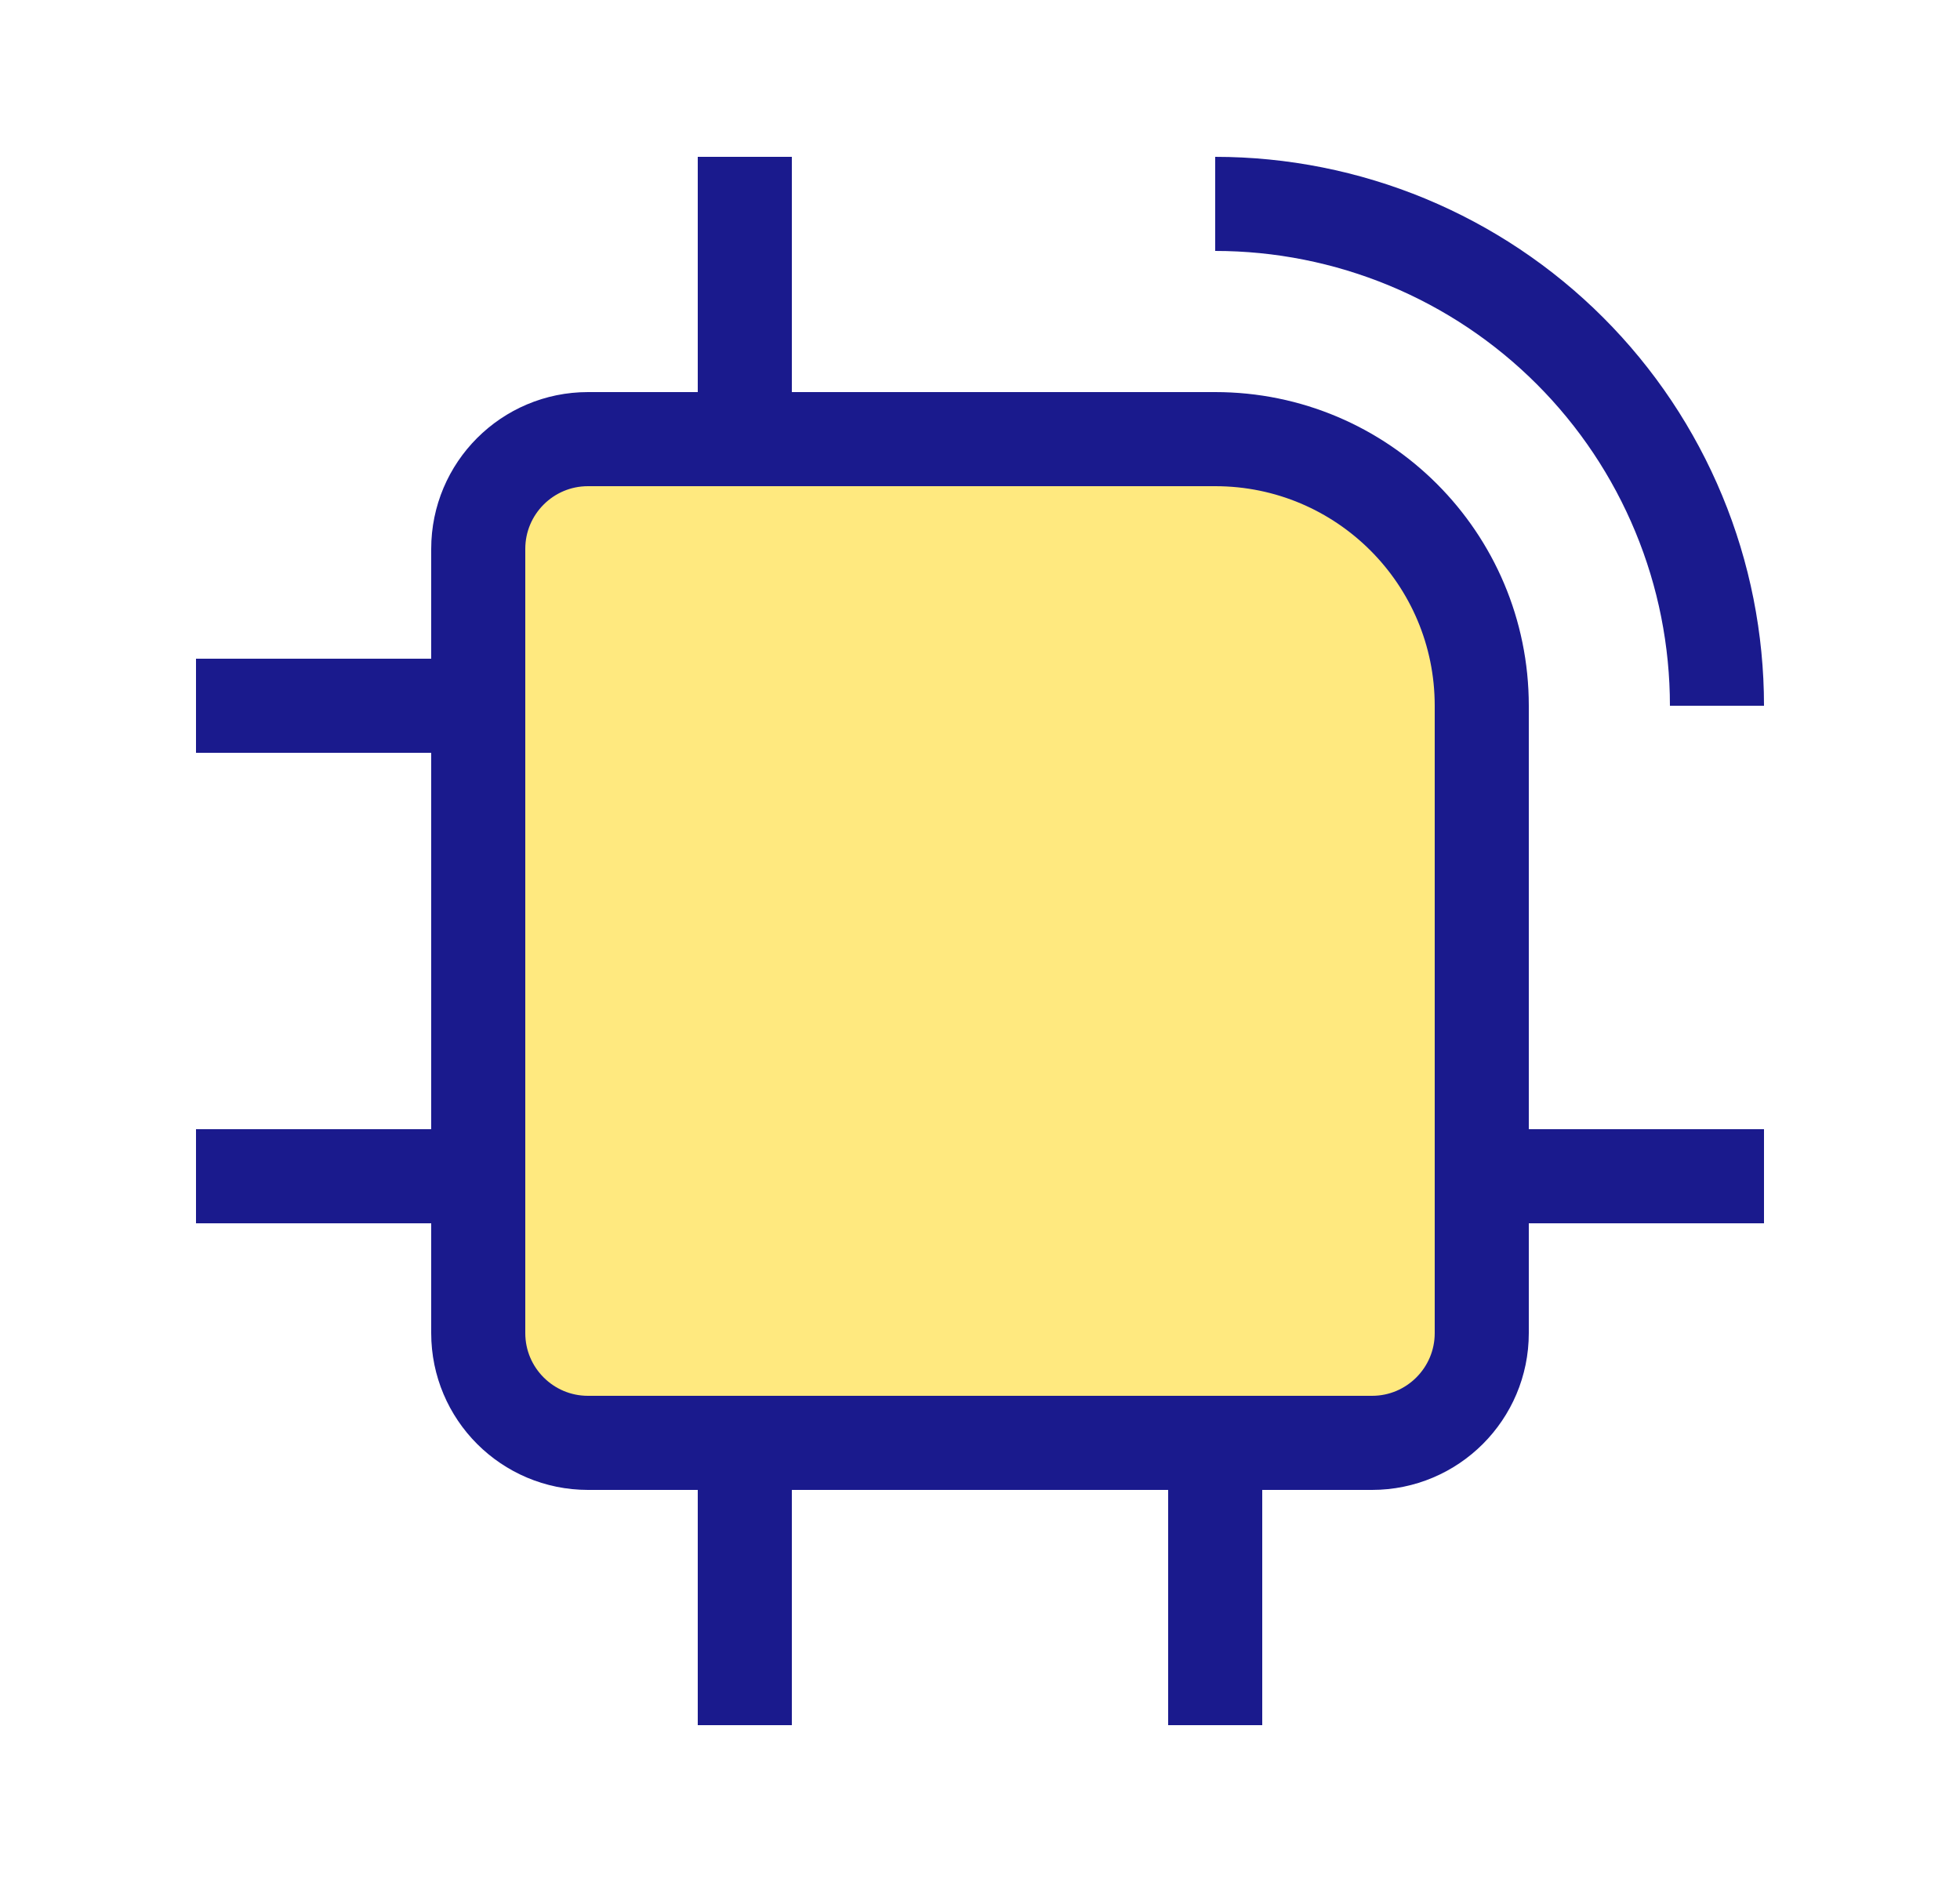 <svg width="25" height="24" viewBox="0 0 25 24" fill="none" xmlns="http://www.w3.org/2000/svg">
<path d="M6.1 7C6.1 6.227 6.727 5.6 7.5 5.6H15.5C17.378 5.6 18.9 7.122 18.9 9V17C18.9 17.773 18.273 18.4 17.5 18.4H7.5C6.727 18.4 6.1 17.773 6.1 17V7Z" fill="#FFD400" fill-opacity="0.5" stroke="#1A1A8D" stroke-width="1.2"/>
<path d="M9.5 6V2" stroke="#1A1A8D" stroke-width="1.2"/>
<path d="M9.5 22V18" stroke="#1A1A8D" stroke-width="1.2"/>
<path d="M15.5 22V18" stroke="#1A1A8D" stroke-width="1.2"/>
<path d="M22.5 15L18.5 15" stroke="#1A1A8D" stroke-width="1.2"/>
<path d="M6.5 15L2.5 15" stroke="#1A1A8D" stroke-width="1.2"/>
<path d="M6.5 9L2.5 9" stroke="#1A1A8D" stroke-width="1.2"/>
<path d="M15.5 2.6C16.34 2.6 17.173 2.766 17.949 3.087C18.726 3.409 19.431 3.88 20.026 4.475C20.62 5.069 21.091 5.774 21.413 6.551C21.735 7.327 21.9 8.16 21.9 9" stroke="#1A1A8D" stroke-width="1.2"/>
</svg>
